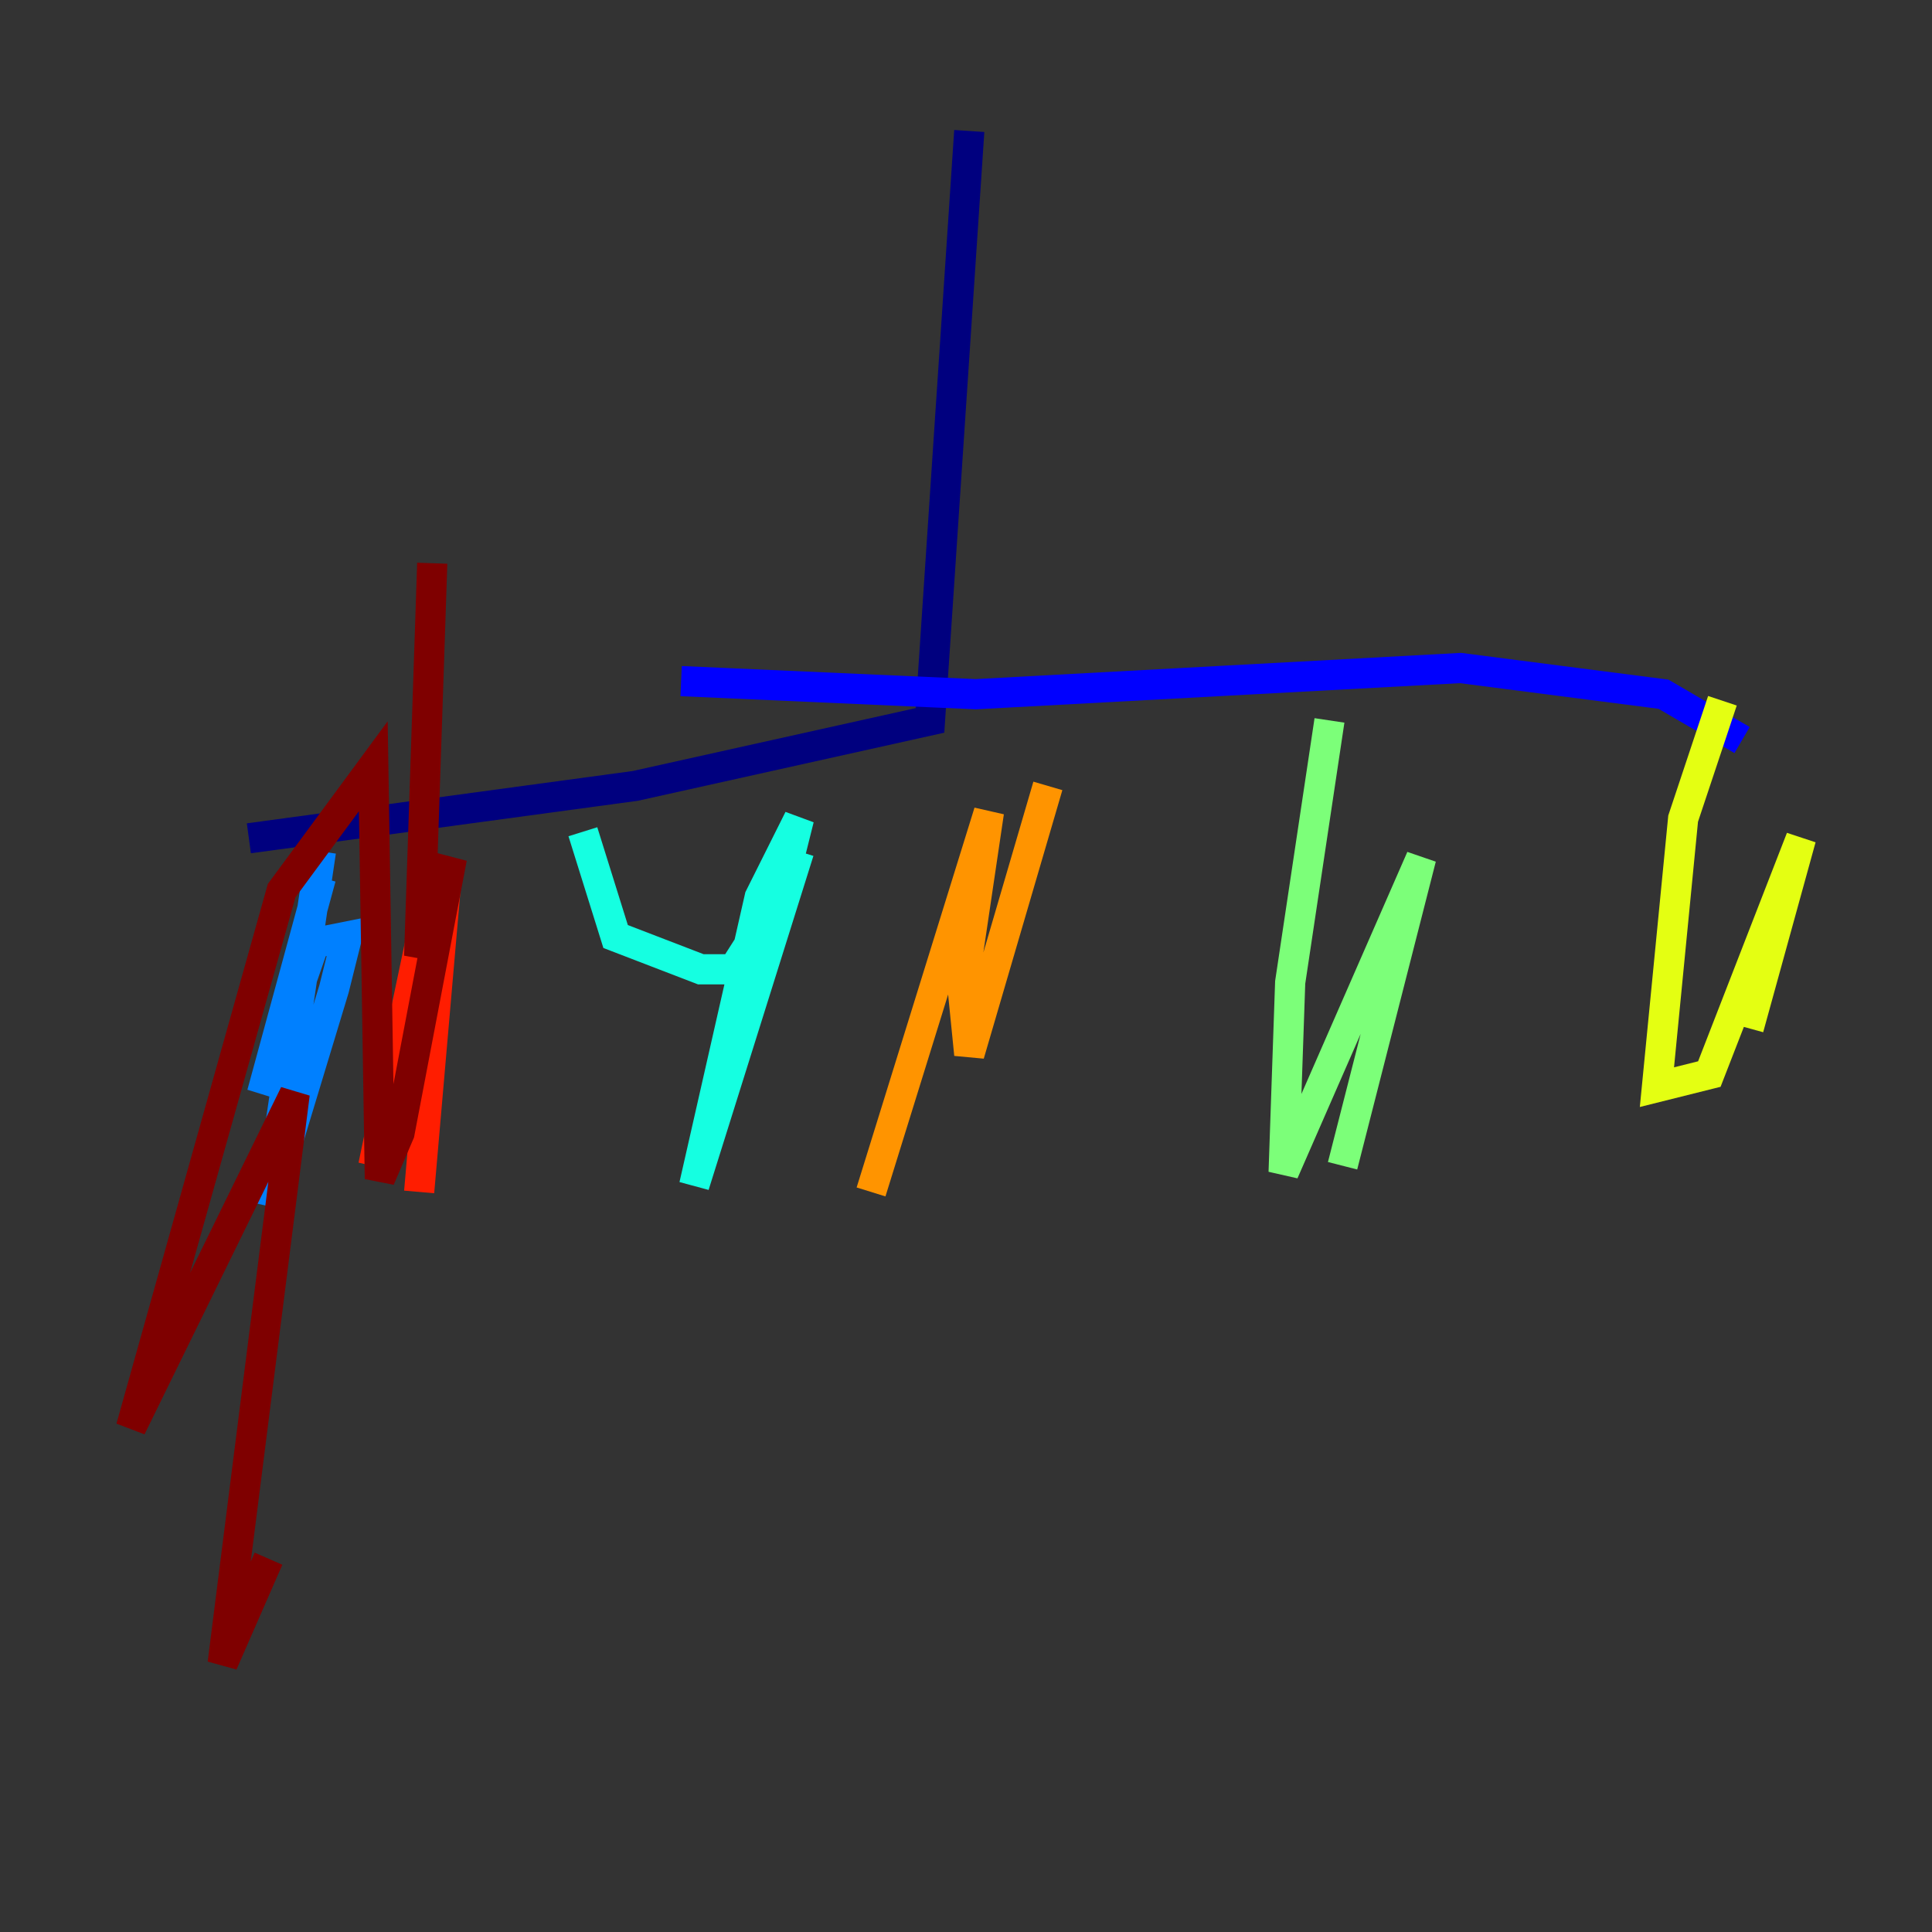 <?xml version="1.0" encoding="utf-8" ?>
<svg baseProfile="tiny" height="128" version="1.2" viewBox="0,0,128,128" width="128" xmlns="http://www.w3.org/2000/svg" xmlns:ev="http://www.w3.org/2001/xml-events" xmlns:xlink="http://www.w3.org/1999/xlink"><rect x="0" y="0" width="128" height="128" fill="#333333" stroke="none"/><defs /><polyline fill="none" points="64.217,8.678 61.614,47.729 42.088,52.068 16.488,55.539" stroke="#00007f" stroke-width="2" /><polyline fill="none" points="45.125,45.125 64.651,45.993 96.759,44.258 110.21,45.993 115.417,49.031" stroke="#0000ff" stroke-width="2" /><polyline fill="none" points="21.261,56.407 17.79,79.837 22.129,65.519 22.997,62.047 20.827,62.481 17.356,72.461 21.261,58.142" stroke="#0080ff" stroke-width="2" /><polyline fill="none" points="38.617,55.105 40.786,62.047 46.427,64.217 48.597,64.217 51.634,59.444 52.936,54.237 50.332,59.444 45.993,78.536 52.936,56.407" stroke="#15ffe1" stroke-width="2" /><polyline fill="none" points="88.081,47.729 85.478,65.085 85.044,77.668 94.156,56.841 88.949,77.234" stroke="#7cff79" stroke-width="2" /><polyline fill="none" points="114.115,46.427 111.512,54.237 109.776,72.027 113.248,71.159 119.322,55.539 115.851,68.122" stroke="#e4ff12" stroke-width="2" /><polyline fill="none" points="69.424,52.068 64.217,69.858 63.783,65.519 65.519,53.803 57.709,78.969" stroke="#ff9400" stroke-width="2" /><polyline fill="none" points="28.203,60.746 24.732,77.234 29.505,59.01 27.77,78.969" stroke="#ff1d00" stroke-width="2" /><polyline fill="none" points="28.637,37.315 27.77,63.349 29.939,56.841 26.468,75.064 25.166,78.102 24.732,50.766 18.658,59.01 8.678,94.59 19.525,72.461 14.752,110.21 17.79,103.268" stroke="#7f0000" stroke-width="2" /></svg>